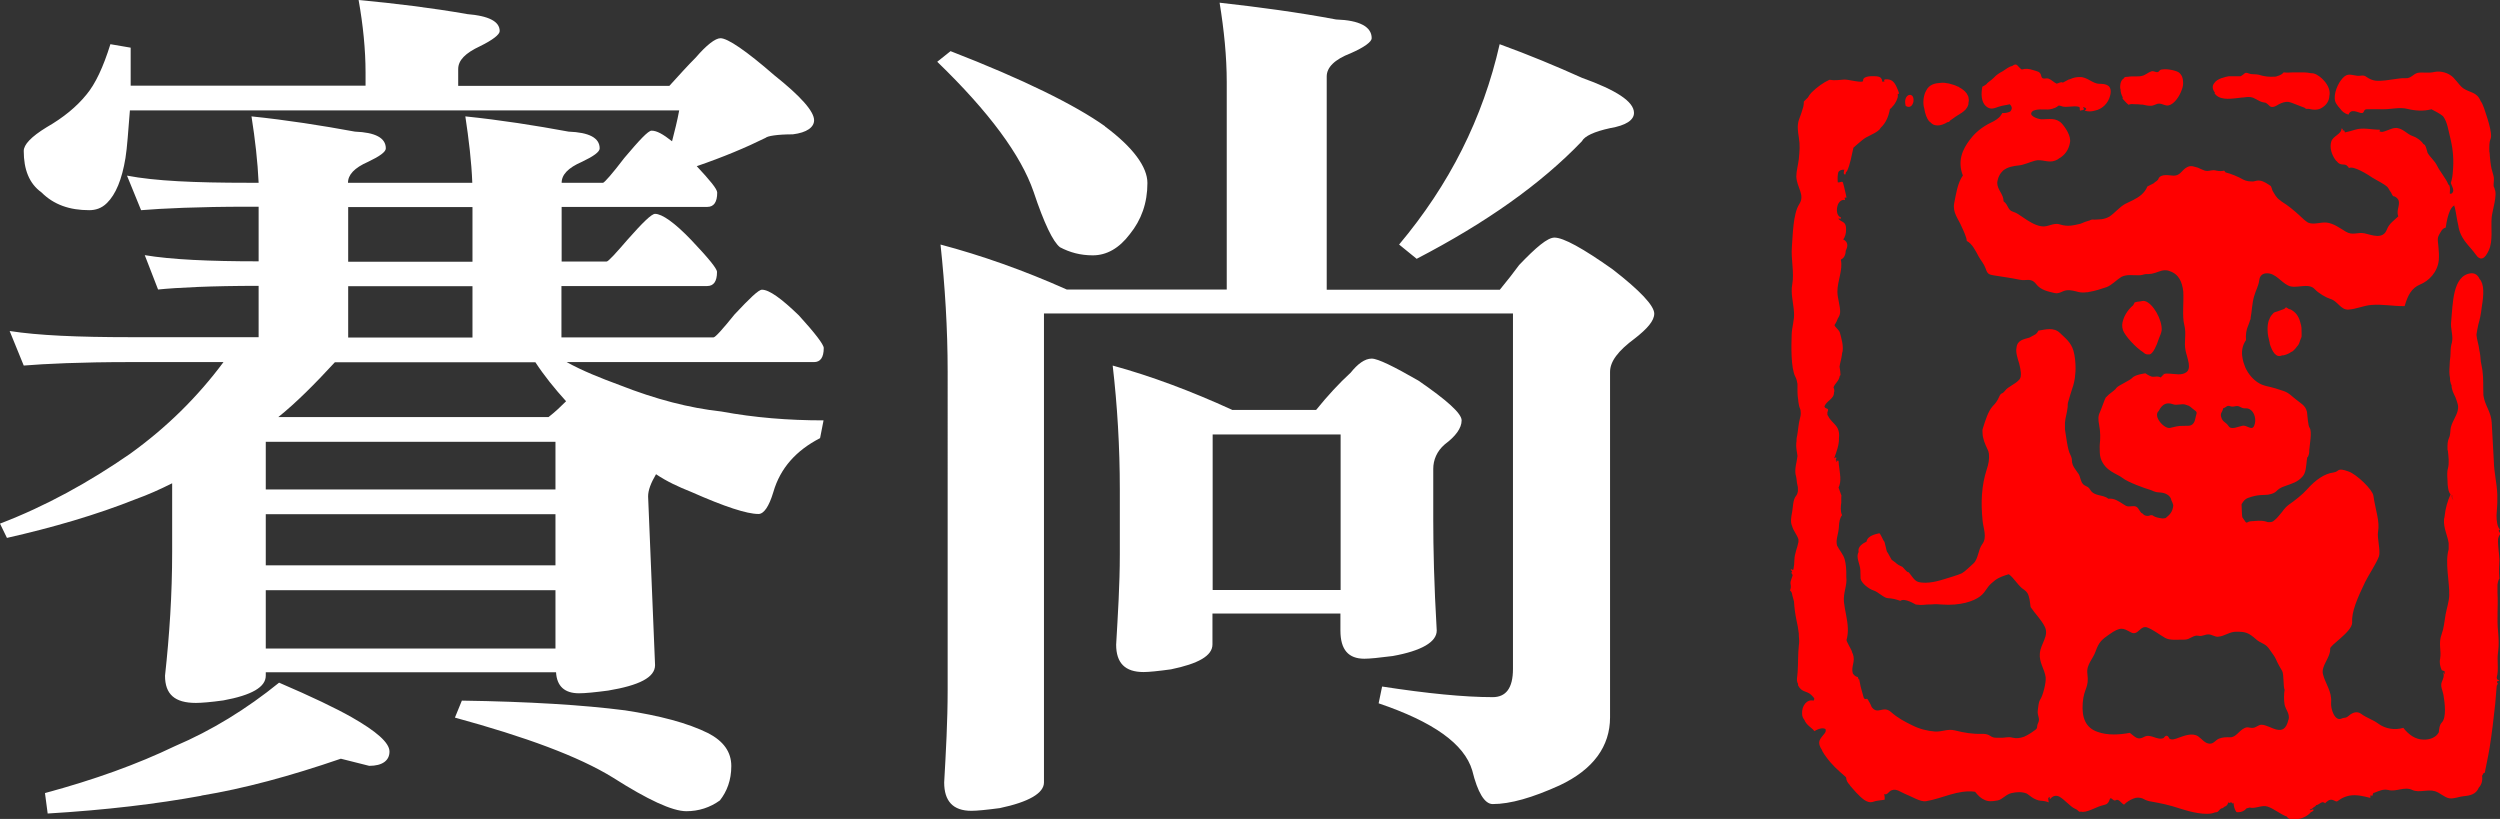 <?xml version="1.0" encoding="UTF-8"?>
<svg id="_圖層_2" data-name="圖層 2" xmlns="http://www.w3.org/2000/svg" viewBox="0 0 129.53 42.43">
  <rect x="0" y="0" width="129.53" height="42.43" fill="#333333" stroke="none"/>
  <defs>
    <style>
      .cls-1 {
        fill: #fff;
      }

      .cls-2 {
        fill: red;
      }
    </style>
  </defs>
  <g id="content">
    <g>
      <g>
        <path class="cls-1" d="M24.2,.73c1.1,.09,1.69,.37,1.69,.88,0,.18-.36,.46-1.01,.78-.77,.36-1.14,.73-1.14,1.19v.87h10.94c.5-.55,.96-1.06,1.37-1.47,.55-.64,1.01-1,1.28-1,.37,0,1.32,.64,2.79,1.92,1.37,1.09,2.06,1.87,2.06,2.33,0,.36-.37,.64-1.1,.73-.82,0-1.32,.09-1.41,.18-1.01,.5-2.2,1-3.57,1.47,.68,.73,1.06,1.18,1.06,1.37,0,.5-.18,.74-.51,.74h-7.55v2.83h2.33c.09,0,.46-.41,1.1-1.15,.77-.87,1.23-1.32,1.41-1.32,.36,0,1.01,.45,1.88,1.36,.87,.92,1.33,1.47,1.33,1.65,0,.5-.18,.73-.51,.73h-7.55v2.66h7.88c.09,0,.46-.41,1.09-1.19,.78-.83,1.24-1.28,1.42-1.28,.37,0,1,.45,1.91,1.33,.83,.91,1.29,1.51,1.29,1.69,0,.5-.18,.73-.5,.73h-12.82c.83,.46,1.74,.82,2.74,1.19,1.88,.74,3.62,1.19,5.27,1.37,1.73,.32,3.47,.46,5.3,.46l-.18,.92c-1.24,.64-2.06,1.55-2.42,2.79-.23,.77-.5,1.14-.77,1.14-.6,0-1.74-.37-3.48-1.14-.68-.27-1.28-.55-1.83-.92-.27,.46-.41,.83-.41,1.15l.36,8.74c0,.64-.82,1.05-2.43,1.32-.68,.09-1.19,.14-1.51,.14-.74,0-1.15-.36-1.19-1.09H13.77v.18c0,.59-.73,1.01-2.2,1.28-.64,.09-1.15,.13-1.42,.13-1.1,0-1.6-.45-1.6-1.41,.23-2.1,.37-4.21,.37-6.41v-3.56c-.64,.32-1.24,.59-1.88,.82-2.06,.82-4.3,1.47-6.68,2.01l-.36-.74c2.38-.91,4.62-2.15,6.73-3.61,1.92-1.38,3.52-2.97,4.85-4.76H6.77c-2.61,0-4.44,.09-5.54,.18l-.73-1.79c1.47,.23,3.52,.32,6.27,.32h6.63v-2.66c-2.47,0-4.21,.09-5.21,.19l-.69-1.78c1.37,.23,3.34,.32,5.9,.32v-2.83h-.55c-2.61,0-4.44,.09-5.54,.18l-.73-1.79c1.46,.28,3.52,.37,6.27,.37h.55c-.05-1.09-.18-2.24-.37-3.44,1.83,.19,3.62,.47,5.36,.79,1.05,.04,1.6,.32,1.6,.87,0,.18-.32,.41-.91,.69-.73,.32-1.05,.68-1.05,1.09h6.44c-.04-1.09-.18-2.24-.36-3.44,1.83,.19,3.62,.47,5.35,.79,1.06,.04,1.61,.32,1.61,.87,0,.18-.32,.41-.91,.69-.74,.32-1.06,.68-1.06,1.09h2.15c.09-.04,.46-.45,1.1-1.29,.77-.91,1.23-1.41,1.41-1.41,.27,0,.59,.18,1.06,.55,.14-.55,.27-1.05,.37-1.6H6.73c-.09,1.1-.14,1.92-.23,2.47-.18,1.1-.5,1.88-.96,2.33-.28,.28-.6,.37-.92,.37-1.01,0-1.83-.28-2.47-.92-.64-.46-.92-1.19-.92-2.15,0-.32,.37-.73,1.19-1.23,.87-.5,1.55-1.06,2.06-1.69,.46-.55,.87-1.42,1.24-2.61l1.05,.18v1.97h12.17v-.68c0-1.19-.13-2.47-.36-3.76,1.92,.18,3.79,.41,5.63,.73ZM10.43,41.23c-2.29,.42-4.94,.74-7.96,.92l-.14-1.06c2.56-.69,4.8-1.5,6.73-2.43,1.92-.82,3.71-1.92,5.4-3.29,1.7,.73,2.93,1.32,3.76,1.79,1.28,.73,1.96,1.32,1.96,1.78s-.36,.74-1.05,.74l-1.47-.37c-2.65,.91-5.03,1.55-7.22,1.91Zm18.35-15.87v-2.47H13.77v2.47h15.01Zm0,3.93v-2.65H13.77v2.65h15.01Zm0,4.31v-3.02H13.77v3.02h15.01Zm-.36-11.99c.36-.28,.64-.55,.91-.82-.59-.65-1.14-1.33-1.59-2.02h-10.39c-1.05,1.14-2.01,2.1-2.93,2.84h14Zm-3.94-10.88h-6.44v2.83h6.44v-2.83Zm0,6.76v-2.66h-6.44v2.66h6.44Zm7.88,19.31c1.82,.28,3.25,.65,4.34,1.19,.78,.41,1.19,.96,1.19,1.7s-.23,1.32-.59,1.78c-.51,.37-1.1,.56-1.74,.56-.73,0-2.01-.6-3.8-1.74-1.78-1.1-4.53-2.11-8.19-3.11l.36-.88c3.48,.05,6.32,.23,8.42,.5Z"/>
        <path class="cls-1" d="M57.25,6.55c1.47,1.09,2.2,2.11,2.2,2.93,0,1.05-.32,1.92-.91,2.65-.55,.73-1.2,1.1-1.92,1.1-.64,0-1.19-.15-1.7-.42-.36-.28-.82-1.23-1.37-2.88-.65-1.88-2.29-4.12-4.99-6.73l.69-.55c3.79,1.47,6.45,2.79,8,3.89Zm11.99-5.54c1.19,.04,1.83,.37,1.83,.97,0,.18-.36,.46-1.09,.78-.83,.32-1.24,.73-1.24,1.2V15.01h8.97c.41-.5,.73-.91,1-1.28,.88-.92,1.47-1.42,1.83-1.42,.46,0,1.47,.55,3.02,1.65,1.42,1.1,2.15,1.88,2.15,2.29,0,.37-.36,.78-1,1.28-.88,.65-1.29,1.2-1.29,1.74v17.9c0,1.5-.87,2.7-2.61,3.52-1.41,.64-2.56,.97-3.47,.97-.42,0-.78-.6-1.06-1.74-.41-1.38-2.02-2.52-4.85-3.48l.18-.87c2.33,.36,4.26,.55,5.73,.55,.68,0,1.05-.46,1.05-1.46V16.24h-24.3v24.3c0,.55-.77,1.01-2.29,1.33-.68,.09-1.19,.14-1.47,.14-.96,0-1.41-.51-1.41-1.47,.09-1.6,.18-3.16,.18-4.8V19.26c0-2.24-.14-4.44-.37-6.59,2.11,.56,4.3,1.33,6.54,2.33h8.29V4.26c0-1.33-.14-2.7-.37-4.12,2.06,.23,4.07,.5,6.04,.87Zm-5.4,20.23h4.35c.59-.73,1.19-1.38,1.79-1.93,.36-.45,.73-.73,1.09-.73,.32,0,1.15,.41,2.42,1.14,1.47,1.01,2.24,1.7,2.24,2.06,0,.41-.32,.83-.87,1.24-.42,.36-.6,.82-.6,1.27v2.65c0,1.42,.04,3.35,.18,5.73,0,.59-.78,1.05-2.28,1.32-.69,.09-1.2,.14-1.47,.14-.82,0-1.24-.46-1.24-1.46v-.88h-6.63v1.6c0,.59-.74,1-2.15,1.29-.65,.09-1.15,.14-1.42,.14-.96,0-1.42-.47-1.42-1.42,.09-1.56,.19-3.11,.19-4.67v-3.38c0-2.19-.13-4.35-.37-6.41,2.01,.55,4.08,1.33,6.18,2.29Zm5.62,9.33v-8.06h-6.63v8.06h6.63Zm12.5-26.54c1.78,.64,2.7,1.23,2.7,1.82,0,.37-.41,.65-1.24,.79-.82,.18-1.32,.41-1.46,.68-2.11,2.2-4.94,4.21-8.56,6.09l-.91-.74c2.61-3.11,4.34-6.54,5.21-10.38,1.51,.55,2.93,1.14,4.26,1.74Z"/>
      </g>
      <g>
        <path class="cls-2" d="M114.74,4.84s.04,.05,.07,.08c.3,.3,.89,.18,1.22,.15,.07-.01,.13-.02,.2-.02,.06,0,.11-.02,.17-.02,.31-.03,.4,.07,.68,.21,.16,.08,.24,.06,.32,.09,.08,.05,.13,.1,.16,.13,.13,.16,.33,.06,.5-.05,.17-.09,.34-.15,.52-.13,.18,.04,.35,.13,.53,.19,.09,.03,.19,.08,.29,.11,.02,.02,.05,.05,.09,.06,.04,0,.09,0,.13,0,.25,.06,.5,.07,.69-.06,.27-.17,.37-.39,.38-.61,.12-.51-.47-1.07-.8-1.16-.06-.02-.11-.01-.17-.02-.11-.02-.23-.04-.35-.04-.05,0-.11,0-.17,0-.05,0-.1,0-.15,0-.08,0-.16,0-.24,0-.17,.01-.33,.02-.49,0-.07,.09-.18,.15-.29,.18-.04,.02-.09,.03-.13,.04-.35,.02-.55,0-.88-.1-.16-.04-.33,0-.49-.06-.26-.1-.2,.02-.44,.14-.05,0-.17,0-.3,0-.1,0-.2,0-.31,0-.18,.03-.6,.12-.75,.35-.1,.12-.13,.28,.02,.49,0,0,0,0,.01,.02Z"/>
        <path class="cls-2" d="M118.26,18.42c.12-.02,.24-.06,.37-.13,.03-.01,.04-.03,.07-.05,.04-.01,.07-.03,.1-.05,.03-.02,.05-.06,.08-.08,.04-.04,.08-.08,.11-.13,.06-.06,.11-.13,.14-.21,.02-.05,.03-.1,.05-.15,.02-.07,.06-.12,.07-.19,0-.03,0-.06,0-.09,0-.04,0-.07,0-.11,0-.17,0-.32-.05-.46-.07-.31-.2-.54-.44-.69-.07-.05-.12-.06-.17-.07-.06-.03-.1-.07-.15-.09-.04,.05-.07,.07-.1,.09-.11,.03-.22,.09-.36,.13-.06,.02-.12,.03-.18,.07-.01,0-.02,.02-.02,.03-.02,.01-.03,.03-.04,.04-.07,.07-.12,.15-.16,.26,0,.02-.02,.04-.03,.06-.06,.18-.07,.38-.06,.55,0,.16,.05,.4,.11,.62,0,0,0,.03,0,.04h0c.13,.42,.34,.77,.66,.59Z"/>
        <path class="cls-2" d="M109.96,5.08c.04,.07,.09,.12,.13,.16,.06,.07,.12,.13,.2,.19,.05-.03,.1-.03,.16-.04,.15,.02,.31,0,.49,.03h.07c.15,.03,.3,.07,.44,.06,.15,0,.28-.12,.43-.11,.16,0,.31,.13,.48,.09,.26-.05,.56-.43,.69-.83,.05-.13,.07-.27,.06-.38,0-.19-.06-.36-.21-.49-.13-.1-.61-.21-.87-.16-.05,0-.1,.01-.15,.07-.12,.17-.25-.03-.42,.03-.16,.05-.3,.19-.47,.23-.2,.06-.5,0-.74,.05-.06,0-.11,0-.17,.02-.01,.02-.02,.03-.03,.05-.12,.08-.2,.21-.2,.47,0,.04,0,.07,.02,.11,0,.13,.03,.26,.12,.43Z"/>
        <path class="cls-2" d="M127.1,25.68s-.05,0-.08-.02c.03,.08,.02,.2,.1,.23-.04-.06-.09-.13-.02-.2Z"/>
        <path class="cls-2" d="M112.07,19.39s.02-.02,.03-.03c0-.02,.01-.02-.03,.03Z"/>
        <path class="cls-2" d="M129.5,27.59s-.02-.07-.04-.1c.02-.02,.04-.05,.07-.05-.14-.14-.18-.43-.18-.74,.01-.24,.04-.47,.04-.64,0-.04,0-.08,0-.13,0-.11,0-.23,0-.31-.02-.58-.17-1.15-.18-1.72-.03-.67-.08-1.35-.11-2.01-.03-.56-.36-.88-.43-1.41-.02-.43,.01-.87-.05-1.29-.02-.09-.03-.19-.05-.28-.06-.24-.04-.43-.09-.67,0-.03-.02-.05-.02-.09-.03-.3-.13-.54-.15-.81,.02-.14,.05-.32,.1-.54,.07-.22,.14-.56,.18-.93,.1-.59,.13-1.16-.12-1.42-.09-.2-.24-.31-.45-.29-.96,.11-.93,1.61-1.02,2.49-.05,.37,.12,.74,.04,1.09-.05,.17-.07,.31-.07,.49,0,.06-.01,.15-.01,.22-.02,.16-.04,.32-.04,.49-.02,.23-.02,.45,.02,.65,0,.07,0,.16,.03,.23,0,.05,.03,.09,.05,.14,0,.24,.11,.43,.2,.62,.05,.13,.1,.27,.13,.4,.02,.1,.01,.21-.02,.33-.08,.28-.25,.5-.33,.78-.07,.21-.01,.39-.12,.62-.07,.16-.07,.33-.07,.5v.08s.01,.05,.02,.07c.03,.3,.08,.62,0,.92-.04,.12-.04,.36-.02,.59,0,.31,.04,.63,.16,.74-.16,.35-.27,.74-.31,1.14,0,.06-.03,.1-.03,.16-.03,.47,.18,.82,.24,1.23,0,.09,0,.17,0,.27,0,.02,0,.03,0,.05-.2,.69,.05,1.69,.03,2.38-.01,.33-.13,.68-.19,1-.07,.41-.08,.68-.21,1.04-.17,.45,0,.83-.07,1.24-.05,.21,0,.41,.08,.6,.04,.03,.1,.03,.15,.06,0,.06,0,.11,0,.16-.03-.02-.02-.09-.07-.1,.06,.19,0,.31-.07,.48-.1,.23,.04,.45,.08,.68,.07,.42,.17,1.18-.09,1.44-.12,.13-.13,.32-.15,.5-.15,.29-.5,.39-.79,.38-.41,0-.77-.25-1.05-.61-.42,.13-.93,.06-1.3-.22-.3-.22-.58-.28-.89-.51-.21-.15-.45-.06-.63,.1-.19,.16-.2,.07-.38,.15-.35,.16-.57-.5-.54-.83,.05-.57-.29-.96-.42-1.46-.12-.44,.4-.87,.37-1.33-.02-.18,1.12-.86,1.14-1.34-.04-.57,.26-1.25,.67-2.11,.17-.35,.6-.99,.72-1.34,.09-.28-.1-.95-.05-1.25,.1-.57-.11-1.04-.24-1.89-.04-.31-.86-1.1-1.28-1.25-.64-.23-.45,0-.79,.05-.46,.06-.92,.37-1.38,.89-.22,.25-.64,.58-.92,.77-.14,.1-.25,.23-.35,.37-.1,.11-.18,.23-.28,.33-.18,.15-.18,.23-.48,.21-.03-.01-.18-.08-.46-.07-.71,.03,.24,.01-.33,.02-.38,0-.21,.27-.52-.2-.02-.03-.04-.67-.04-.67,0,0,.12-.26,.33-.33,.53-.2,.83-.14,1.04-.17,.57-.1,.32-.26,.89-.45,.33-.12,.63-.19,.89-.48,.19-.2,.19-.53,.23-.84,.05-.36,0,0,.1-.3,.03-.08,.03-.17,.03-.26,.02-.25,.15-.95,.02-1.13-.09-.12-.11-.61-.14-.83-.08-.35-.33-.44-.59-.66-.49-.42-.44-.36-1.05-.56-.33-.11-.61-.1-.93-.32-.26-.18-.47-.43-.62-.75-.03-.09-.07-.18-.1-.28,0,0,0,0,0,0-.03-.11-.06-.23-.07-.35-.03-.3,.04-.57,.2-.8-.02-.27,.01-.53,.12-.77,.04-.08,.06-.17,.09-.26,.01-.02,.02-.03,.03-.06,0-.02,0-.04,0-.06,.07-.36,.07-.74,.18-1.12,.09-.32,.23-.53,.27-.85,.03-.26,.23-.35,.41-.34,.43,0,.7,.44,1.08,.63,.4,.21,1.06-.18,1.39,.2,.2,.21,.58,.43,.81,.5,.36,.1,.53,.57,.92,.55,.4-.02,.79-.21,1.19-.24,.58-.05,1.15,.07,1.73,.06,.16-.56,.36-.94,.8-1.12,.45-.18,.91-.64,.97-1.27,.02-.23,0-.47-.02-.69-.04-.43-.08-.45,.13-.78,.06-.11,.13-.18,.25-.21,.02-.16,.05-.33,.09-.49,.06-.24,.16-.55,.35-.66,0,.04,.01,.07,.03,.11,.08,.35,.11,.65,.18,.93,.02,.16,.07,.32,.14,.48,.2,.42,.51,.67,.75,1.01,.27,.4,.5,.22,.69-.2,.23-.51,.1-1.15,.15-1.72,.04-.37,.31-1.17,.15-1.46,0-.01,0-.02,0-.03-.02-.05-.04-.08-.05-.12-.01-.14,.03-.28,.01-.46-.04-.2-.12-.4-.15-.61-.02-.1-.04-.32-.06-.54,0-.01,0-.02,0-.03-.01-.04,0-.09-.02-.13-.01-.28,0-.54,.05-.64,.16-.29-.23-1.32-.32-1.61-.06-.17-.11-.29-.18-.38-.2-.49-.56-.43-.91-.67-.24-.18-.42-.54-.68-.69-.24-.15-.56-.21-.82-.15-.3,.07-.57,0-.84,.04-.24,.05-.36,.3-.63,.28-.2-.01-.38,.02-.59,.05-.29,.04-.67,.11-.97,.08-.16-.02-.33-.09-.47-.19-.19-.15-.3-.03-.52-.07-.37-.06-.53-.15-.82,.25-.21,.28-.45,.9-.22,1.22,.06,.09,.12,.17,.19,.24,.09,.14,.23,.25,.43,.31,.12-.33,.47-.12,.63-.09,.23,.05,.11-.18,.31-.19,.29-.01,.58,0,.88,0,.4,0,.84-.12,1.23-.02,.41,.1,.84,.13,1.25,.02,.2,.11,.42,.21,.6,.36,.23,.31,.27,.72,.4,1.24,.12,.51,.16,1.07,.11,1.59-.01,.22-.04,.43-.11,.63,.04,.12,.12,.24,.13,.38,0,.12-.1,.21-.18,.17h0c0-.13,.03-.29-.02-.42-.03-.02-.05-.05-.07-.08-.07-.22-.47-.72-.56-.93-.15-.3-.36-.44-.5-.68-.04-.12-.06-.24-.11-.35-.03-.07-.07-.09-.11-.11-.13-.2-.39-.36-.55-.41-.3-.09-.54-.45-.92-.42-.22,.02-.46,.18-.7,.21,0,0,0-.01,0-.02-.03,0-.07,0-.1,0,0-.03,.02-.06,.02-.1-.46,0-.87-.13-1.29,0-.18,.06-.35,.1-.53,.14-.01-.05,0-.12-.08-.11,0,.02-.02,.03-.02,.05,0-.07,0-.15-.07-.14,0,.29-.44,.38-.53,.67-.1,.32,.02,.69,.22,.96,.02,.03,.04,.05,.07,.07,0,0,0,0,0,0,.17,.24,.37,.11,.51,.21,.02,.02,.03,.03,.04,.05h.02s.04,.05,.05,.09c.23-.15,1.01,.35,1.23,.5,.24,.15,.56,.29,.77,.48,.03,.03,.04,.07,.07,.1,.02,.03,.03,.06,.05,.09,.03,.05,.05,.08,.07,.1,.03,.06,.05,.12,.1,.18,.12,.01,.21,.09,.28,.2,.1,.29-.13,.52-.01,.85-.21,.21-.47,.36-.59,.68-.2,.53-.76,.29-1.15,.2-.37-.08-.62,.13-.98-.09-.32-.19-.63-.43-1-.47-.31-.03-.66,.13-.96,0-.14-.09-.28-.21-.45-.38-.25-.23-.6-.52-.9-.7-.03-.03-.07-.06-.1-.08-.19-.12-.28-.32-.39-.5-.02-.08-.05-.16-.08-.23-.17-.11-.34-.24-.55-.28-.13-.03-.25,.02-.36,.04-.17,0-.34,0-.53-.1-.24-.14-.62-.3-.91-.37-.02-.03-.04-.05-.07-.09-.13,.03-.27,.03-.4,0-.24-.07-.32,.04-.55,.01-.03,0-.05-.02-.08-.02-.06-.02-.11-.05-.17-.07-.11-.06-.22-.1-.33-.12-.13-.04-.25-.06-.39,.02-.28,.14-.34,.44-.69,.44-.21,0-.68-.13-.8,.17-.01,.04-.05,.07-.08,.1-.06,.04-.12,.08-.17,.13-.13,.07-.25,.12-.32,.16-.07,.18-.18,.31-.3,.42-.26,.23-.57,.34-.86,.49-.14,.08-.28,.2-.4,.31-.14,.13-.27,.25-.42,.35-.31,.16-.5,.13-.78,.15-.08-.02-.16,0-.23,.04-.16,.04-.31,.1-.47,.17-.36,.08-.65,.17-1.06,.04-.37-.12-.62,.16-.99,.09-.32-.05-.66-.27-.95-.47-.16-.11-.32-.23-.5-.28-.29-.09-.23-.35-.49-.54,0-.38-.32-.58-.33-.96,.03-.27,.14-.48,.3-.63,.23-.19,.53-.24,.81-.27,.26-.02,.59-.18,.86-.25,.34-.09,.68,.14,1.03,0,.08-.03,.16-.07,.23-.13,.26-.15,.47-.41,.54-.8,.07-.33-.23-.78-.43-1-.3-.31-.67-.21-1.03-.21-.18,0-.79-.2-.45-.44,.33-.15,.68,0,1.01-.11,.03,0,.05-.03,.07-.03,0,0,.01,0,.02,0,.11-.04,.17-.09,.22-.13,.03,0,.08,0,.13,.02,.16,.07,.33,.04,.49,.03,.15-.01,.31-.03,.45,.02,.07,.05-.03,.23,.11,.18,.02,0,.02-.02,.03-.03,0,.02,.03,.03,.07,0,.07-.03,.01-.09-.02-.14,.07,.01,.15,.02,.18,.1-.03,.03-.06,.05-.09,.08,.18,.06,.36,.05,.53,0,.36-.07,.7-.36,.8-.81,.11-.52-.23-.58-.57-.58-.35,0-.63-.37-1.03-.35-.14,0-.31,.03-.46,.1-.04,.02-.06,.02-.1,.03-.1,.05-.21,.11-.3,.16-.1-.07-.23,.05-.33,.05-.14-.07-.25-.19-.39-.25-.16-.07-.35,.09-.4-.15-.05-.25-.23-.23-.42-.3-.2-.07-.39-.09-.59-.03-.24-.16-.22-.38-.5-.18h0c-.16,.03-.32,.16-.47,.26-.17,.09-.34,.19-.48,.35-.15,.15-.3,.22-.39,.34-.06,.04-.13,.09-.2,.12-.07,.35-.07,.8,.2,1.02,.22,.19,.41,.1,.64,.02,.2-.07,.39-.08,.58-.13,.13,.13,.14,.25,.02,.38-.13,.06-.31,.09-.4,.07-.04,.07-.09,.13-.13,.19,0,0-.01,0-.02,.02,0,0-.01,0-.02,.02-.17,.16-.36,.24-.58,.35-.21,.12-.42,.26-.61,.44-.01,.01-.02,.02-.03,.02,0,0,0,.02-.01,.02-.11,.1-.2,.22-.29,.33-.38,.5-.65,1.1-.36,1.85-.28,.4-.35,.95-.45,1.44-.09,.49,.22,.81,.38,1.2,.06,.13,.28,.58,.27,.75,.29,.15,.45,.5,.62,.81,.14,.25,.26,.35,.36,.62,.09,.28,.17,.31,.39,.35,.46,.08,.91,.13,1.37,.23,.34,.08,.58-.13,.86,.23,.24,.31,.61,.38,.95,.46,.25,.06,.39-.11,.62-.14,.21-.03,.43,.04,.63,.09,.15,.03,.28,.03,.4,.01,.02,0,.04,0,.05,0,.04,0,.07-.01,.09-.02,0,0,.01,0,.02,0,.3-.05,.6-.15,.9-.25,.27-.11,.5-.37,.76-.53,.3-.14,.57-.07,.91-.08,.1,0,.21-.03,.33-.06,.11,0,.22,0,.33-.02,.26-.05,.44-.17,.66-.18,.08,0,.16,0,.25,.04,.5,.16,.66,.57,.72,1.06,.03,.58-.06,1.3,.05,1.72,.13,.51-.03,.86,.07,1.35,.01,.07,.04,.16,.07,.26,.03,.13,.07,.25,.09,.38,.03,.2,.02,.38-.13,.48-.25,.17-.56,.08-.82,.07-.11,0-.27-.03-.34,.03-.02,.03-.08,.12-.03,.03,0,0-.13,.13-.13,.14t0,0s-.02,0-.02-.02c-.01,0-.11-.03-.11-.03-.09-.02-.26,.03-.34,0-.16-.05-.32-.17-.32-.17,0,0-.53,.06-.69,.24-.08,.11-.71,.39-.8,.5,0,0,0,0,0,0-.08,.12-.21,.2-.32,.29-.06,.04-.11,.09-.16,.14-.02,.02-.04,.04-.06,.06-.01,.01-.03,.02-.03,.03-.04,.08-.07,.15-.1,.24-.06,.18-.14,.35-.2,.52-.1,.18-.09,.4-.04,.65,.07,.36,.07,.68,.03,1.07,0,.03,0,.08,0,.12,0,.18,0,.36,.05,.54,.23,.68,.86,.8,1.13,1.02s1.16,.54,1.44,.62c.12,.03,.2,.12,.46,.13,.6,.03,.63,.4,.63,.4,0,0,.11,.21,.1,.3-.04,.3-.15,.43-.38,.62-.04,.03-.14,.02-.18,.03-.5-.06-.46-.18-.57-.17-.03,0-.07,0-.12,.03-.05,.02-.25,.02-.33-.11-.13-.02-.2-.28-.32-.35-.17-.1-.37,.04-.56-.06-.05-.03-.09-.06-.13-.08-.25-.16-.48-.32-.77-.28-.29-.24-.73-.1-.95-.48-.11-.19-.26-.15-.38-.3-.11-.13-.12-.35-.21-.5-.07-.11-.16-.21-.23-.33-.02-.03-.04-.07-.06-.11-.01-.03-.03-.06-.03-.09,0-.02-.01-.03-.02-.05,0-.04,0-.07-.01-.11,0-.06,0-.11-.03-.19-.02-.04-.03-.08-.05-.12-.15-.26-.22-.98-.28-1.31,0-.03,0-.04,0-.07,0-.1,0-.19,0-.28,.02-.28,.11-.5,.14-.82,0-.1,0-.18,.03-.27,.07-.26,.16-.52,.23-.75,.02-.04,.03-.09,.04-.13,.03-.08,.04-.18,.06-.27,0-.04,.02-.08,.02-.13,0-.04,0-.08,.01-.12,.01-.1,.02-.2,.02-.3,0-.33-.03-.66-.11-.94-.13-.44-.42-.65-.7-.92-.32-.31-.74-.18-1.12-.12-.03,.08-.08,.13-.13,.18-.11,.06-.23,.12-.33,.18-.3,.09-.63,.13-.67,.52-.05,.24,.05,.54,.14,.83,.08,.32,.14,.65,.02,.81-.24,.28-.59,.36-.77,.61-.16,.2-.18,.04-.3,.32-.08,.19-.19,.33-.32,.46-.24,.26-.38,.73-.51,1.14-.03,.07-.03,.16-.02,.25,0,.28,.14,.6,.24,.81,.05,.09,.08,.18,.09,.27,.03,.26-.02,.54-.11,.8-.28,.86-.31,1.73-.22,2.64,.03,.41,.26,.89-.02,1.25-.21,.28-.2,.78-.46,1-.19,.16-.41,.4-.59,.5-.13,.07-.79,.27-.96,.32-.17,.05-.81,.26-1.3,.13-.22-.06-.38-.39-.51-.51-.08,.03-.26-.24-.31-.27-.36-.16-.22-.14-.56-.37-.01,0-.2-.38-.23-.4-.03-.01-.02-.01-.01,0,0,0-.01,0,.01,0-.04-.02-.12-.56-.17-.57-.03,0-.19-.43-.25-.4-.03,.02-.6,.08-.65,.43-.54,.25-.4,.52-.41,.54-.16,.27,.07,.6,.09,.94,0,.03,.01,.4,.01,.43,.03,.24,.44,.55,.67,.62,.24,.07,.53,.39,.74,.4,.22,.01,.44,.06,.65,.14,.22-.17,.77,.18,.8,.19,.34,.05,.48,0,.58,0,.48,0,.28-.04,.77,0,.96,.07,1.65-.17,1.98-.42,.19-.15,.23-.23,.43-.51,.09-.12,.22-.22,.34-.32,.22-.17,.49-.25,.72-.32,.3,.22,.49,.62,.8,.81,.07,.05,.12,.1,.16,.16,.12,.2,.13,.45,.17,.73,.24,.36,.54,.63,.74,1.03,.22,.47-.21,.85-.26,1.36-.05,.49,.24,.8,.3,1.25,.03,.3-.15,.96-.28,1.15-.1,.16-.1,.39-.13,.58-.03,.27,.13,.4,.03,.61-.13,.26,.03,.27-.22,.43-.16,.12-.34,.23-.52,.31-.2,.07-.39,.1-.59,.05-.26-.07-.38,.02-.64,0-.23,0-.34,.03-.53-.1-.13-.09-.28-.1-.41-.1-.48,.02-.95-.06-1.42-.18-.38-.09-.64,.08-1.02,.06-.41-.03-.8-.13-1.18-.32-.39-.19-.75-.38-1.09-.68-.42-.38-.68,.16-1.01-.26-.04-.09-.09-.22-.14-.28-.05-.1-.09-.18-.14-.15-.05,.02-.09,0-.13-.04-.03-.09-.05-.18-.07-.25-.07-.22-.13-.47-.17-.72-.01,0-.03-.01-.04-.01,0-.03-.02-.07-.03-.11-.1-.02-.19-.08-.26-.19-.11-.36,.15-.61,0-1.01-.02-.04-.04-.08-.05-.12,0,0,0,0,0-.02-.02-.06-.06-.11-.08-.16-.03-.06-.06-.12-.09-.17-.03-.06-.06-.12-.09-.18,0-.02,0-.04-.02-.06,.06-.21,.08-.43,.07-.64-.02-.46-.15-.88-.2-1.33-.05-.5,.18-.87,.12-1.31,0-.03,0-.05,0-.07,.01-.28-.02-.62-.08-.83-.07-.27-.28-.48-.4-.73-.08-.32,.08-.57,.1-1,.01-.21,.04-.41,.16-.57-.09-.2-.07-.45-.04-.65,0-.1,0-.18,0-.24,0-.04,0-.08,.01-.12-.05-.13-.1-.27-.15-.42,.08-.16,.1-.34,.09-.54,0-.02,0-.05-.01-.08,0-.02,0-.03,0-.05-.02-.23-.07-.47-.08-.7-.04-.09-.08,.03-.13,.05,.01-.02,.01-.04,.02-.07,0-.03-.02-.03-.04-.03,.01-.03,.02-.07,.04-.11-.03-.07-.08,0-.12,.02,.13-.36,.26-.71,.25-1.03,.03-.24,0-.48-.16-.67-.13-.16-.3-.29-.39-.48-.03-.03-.04-.06-.05-.1,0,0,0-.02,0-.02,.01-.03,0-.04,0-.06,0-.03,0-.05,.02-.08,.07-.2-.11-.09-.17-.24,0,0,0,0,0-.01,.08-.28,.51-.4,.49-.72,.02-.04,.02-.07,.02-.11,0-.06-.02-.1-.04-.15,.04-.2,.28-.32,.32-.6,.01-.02,.03-.03,.04-.05,0-.14-.02-.28-.05-.43,.03-.22,.09-.36,.13-.66v-.04s.02-.06,.03-.1c.04-.33-.06-.66-.14-.96-.05-.17-.25-.27-.28-.4,.02-.02,.02-.05,.05-.08,.05-.08,.09-.17,.12-.26,.06-.09,.11-.18,.12-.31,.02-.32-.14-.73-.14-1.08,0-.56,.29-1.13,.18-1.64,0,0,.01-.03,.02-.04,.14-.05,.23-.24,.23-.44,.11-.21,.15-.45-.13-.59,.11-.13,.15-.33,.15-.51,0-.43-.18-.34-.4-.55,.05-.07,.11,.07,.14-.07-.25-.09-.26-.44-.15-.71,.09-.15,.21-.24,.36-.19-.01-.04-.02-.09-.03-.13,.03,0,.07-.01,.1,0-.03-.2-.09-.39-.13-.59-.08-.36-.08-.2-.32-.2-.02-.22-.01-.4,.03-.54,.06-.08,.15-.13,.31-.12-.02,.08-.08,.26,.05,.25,.02-.04,.03-.1,.04-.15,.02,0,.02,.01,.03,.01,.1-.2,.16-.41,.21-.62,.05-.21,.09-.43,.14-.63,.14-.13,.28-.24,.43-.37,.28-.25,.62-.3,.91-.56,.03-.03,.05-.08,.08-.11,0,0,0,0,0,0,.25-.23,.4-.57,.47-.96,.05-.03,.09-.07,.14-.14,.14-.13,.29-.44,.27-.56-.04-.24,.14,.09,.02-.25-.06-.14-.11-.28-.2-.4-.09-.12-.2-.18-.34-.19-.22-.02-.2,.04-.17,.11-.05,0-.09,.01-.1,.03-.05-.19-.07-.27-.32-.3-.11,0-.71-.06-.69,.23,.02,.15-.78-.07-.96-.06-.26,.02-.53,.06-.78,.01-.33,.15-.64,.38-.92,.65-.07,.07-.14,.16-.2,.27-.07,.07-.14,.14-.21,.21,0,.11-.01,.2-.03,.28-.03,.11-.07,.21-.1,.32-.04,.12-.09,.24-.13,.36-.09,.28-.05,.6,0,.89,.07,.45,.04,.68,0,1.13-.03,.27-.13,.63-.13,.9,.02,.58,.47,.95,.15,1.44-.32,.5-.33,1.59-.38,2.22-.05,.64,.13,1.31,.02,1.93-.09,.47,.06,.96,.09,1.44,.03,.43-.11,.76-.12,1.16-.02,.59-.05,1.72,.19,2.19,.06,.11,.09,.24,.11,.37,0,.28-.01,.57,.04,.84,0,.01,0,.02,0,.04,.02,.14,.04,.29,.1,.42,.03,.06,.02,.15,.03,.23,0,.07-.01,.13-.03,.21-.09,.31-.1,.64-.16,.96-.03,.1-.03,.19-.03,.29,0,0,0,.03-.01,.04-.03,.24,.03,.47,.06,.7-.03,.32-.15,.62-.1,.95,.02,.07,.04,.16,.05,.24,.01,.13,.03,.27,.07,.43,.01,.07,0,.16,0,.23-.02,.09-.04,.16-.1,.23-.16,.19-.15,.6-.2,.85-.04,.21-.1,.49,0,.7,.07,.26,.25,.44,.33,.69,0,.05,0,.09,0,.14-.06,.33-.2,.57-.21,.94,0,.16-.02,.32-.05,.48-.04,.09-.11-.08-.14,.03,.04,.02,.07,.06,.08,.09,0,0-.03,0-.05,.07,.04,.02,.05,.07,.07,.11-.03,.14-.13,.3-.11,.45,.03,.12,.02,.23-.03,.34,.05,.03,.07,.08,.1,.13,.02,.14,.07,.28,.11,.44,.02,.34,.06,.64,.13,.98,.05,.2,.09,.44,.12,.69,0,.03,0,.06,0,.09,.02,.19,.03,.37,0,.53-.05,.45-.03,.89-.06,1.34-.01,.27-.09,.45,.02,.64,0,.03,0,.05,0,.08,.2,.38,.43,.26,.68,.49,.07,.06,.11,.12,.16,.18,0,.04,0,.08-.04,.12-.33-.09-.62,.26-.59,.68,0,.14,.05,.23,.12,.32,.1,.27,.36,.38,.52,.58,.14-.09,.33-.17,.48-.14,.04,0,.06,.02,.09,.03,.02,.07,.03,.13-.04,.22-.25,.32-.43,.43-.13,.89,0,0,0,.02,0,.02,.07,.13,.15,.24,.21,.32,.27,.38,.61,.69,.95,.98,.04,.03,.06,.06,.08,.08,.01,.17,.08,.27,.19,.39,.01,.02,.01,.03,.03,.05,.1,.12,.2,.23,.3,.34,.26,.26,.55,.59,.88,.48,.19-.07,.4-.07,.6-.11,0-.1,0-.19-.03-.29,.17,.08,.24-.16,.4-.2,.25-.09,.45,.1,.68,.19,.32,.12,.8,.43,1.09,.38,.85-.14,1.65-.61,2.54-.49,.16,.2,.31,.35,.49,.42,.18,.09,.37,.09,.68,.03,.24-.04,.43-.32,.72-.38,.26-.06,.55-.08,.8,.03,.16,.11,.31,.25,.49,.31,.14,.07,.3,.05,.44,.08,.07,.02,.13,.03,.2,.06-.01-.04-.03-.15-.03-.23,0,0,0,.01,.01,0,.02-.03,.04-.03,.07-.05,0,.05-.02,.11,.03,.1,.15-.18,.31-.19,.46-.12,.29,.16,.58,.53,.82,.63,.21,.09,.17,.19,.31,.15,.26,.08,.76-.22,1.03-.3,.25-.08,.36-.04,.46-.34,.06-.17,.18,.13,.31,.05,.15-.1,.28,.16,.43,.23,.13-.14,.3-.24,.47-.31,.18-.08,.33-.06,.47-.02,.12,.07,.24,.12,.37,.15,.66,.12,.98,.18,1.65,.4,.39,.13,1.32,.38,1.75,.18,.21,0,.17-.12,.34-.21,.05,0,.09-.02,.13-.07,.13-.05,.23-.12,.23-.36-.04,.2,.07,.15,.09,.13,.14-.05,.11,.16,.18,0-.02,.22,.13,.54,.18,.5h.08c.15,0,.3-.07,.41-.2,.06-.01,.11-.03,.16-.04,.28,.08,.63-.15,.93-.05,.35,.12,.66,.4,1,.52,.11,.26,.9,.18,1.24-.23,.06-.02,.11-.05,.15-.11-.08-.1-.15,.07-.21-.02,.08-.03,.15-.06,.21-.13,0,0,0,0,.02-.01,.03-.02,.06-.03,.08-.06,.02-.03,.02-.03,.03-.04,.03,0,.06,0,.15-.06,.1-.07,.19-.14,.31-.03,.02-.03,.06-.07,.09-.09,0,0,0,0,.01,0,0,0,.02-.02,.03-.03,.09-.07,.2-.09,.3-.04,.23,.12,.16,.06,.4-.08,.14-.08,.29-.13,.44-.16,.36-.06,.72,.03,1.07,.12,.01-.07,0-.11,0-.13,.04,0,.07,.02,.11,.02,.01-.06,.03-.1,.05-.15t.03,0c.26-.1,.47-.21,.74-.15,.42,.11,.84-.2,1.25,0,.35,.16,.78-.05,1.16,.06,.26,.07,.48,.32,.75,.37,.24,.04,.51-.09,.75-.11,.34-.03,.64-.1,.78-.44,.13-.14,.21-.34,.17-.62,.02-.02,.04-.05,.06-.11,.03-.02,.04-.04,.08-.04,.03-.17,.07-.33,.1-.5,.06-.26,.1-.53,.15-.79,.12-.75,.21-1.52,.29-2.27,.03-.32,.05-.63,.08-.95,.03-.05,.05-.08,.06-.13-.02,0-.03-.02-.04-.03v-.02c-.02-.11,.09-.03,.11-.11-.08,0-.13-.04-.13-.15,.12-.39,0-.89,.07-1.31,.05-.36,.03-.7,0-1.06-.07-.68,.01-1.32-.03-2v-.11c0-.11,0-.22,0-.33,.02-.12,.04-.23,.1-.31-.03-.32-.02-.64,0-.96,0-.23-.09-.72-.07-1.09,.04-.16,.1-.28,.2-.32Zm-14.31-6.44c.19-.05,.17-.17,.37-.1,.22,.07,.3-.09,.52,.04,.26,.15,.33-.03,.57,.18,.15,.13,.27,.47,.15,.77-.12,.32-.38-.04-.62,.02-.21,.04-.58,.23-.71,.02-.15-.23-.32-.2-.39-.49-.05-.19,.05-.2,.11-.44Zm-2.75,1.02c-.31,.07-.91-.61-.59-.88,.19-.38,.43-.45,.72-.35,.24,.09,.45-.05,.68,.03,.28,.08,.22,.12,.49,.31,.14,.1,.04,.18,0,.42-.04,.23-.17,.36-.36,.36-.53,.02-.37-.03-.94,.11Zm6.13,15.11c-.23,1.03-.93,.27-1.4,.27-.15,0-.28,.15-.44,.16-.19,.02-.26-.08-.45,.02-.29,.14-.43,.48-.74,.47-.2-.01-.39,0-.57,.07-.19,.08-.27,.27-.48,.26-.24,0-.4-.24-.6-.38-.3-.2-.72-.03-1.03,.08-.14,.05-.31,.13-.46,.04-.08-.19-.18-.2-.3-.03-.34,.14-.67-.25-1.01-.06-.34,.19-.46,0-.74-.21-.54,.1-1.14,.14-1.67-.05-.61-.21-.83-.72-.77-1.5,.06-.79,.34-.75,.24-1.53-.06-.45,.3-.76,.43-1.15,.17-.48,.33-.61,.69-.86,.62-.44,.73-.33,1.13-.12,.39,.22,.48-.41,.88-.24,.3,.12,.6,.36,.9,.53,.25,.15,.71,.08,1.02,.09,.27,0,.44-.26,.71-.2,.19,.05,.33-.08,.52-.07,.17,0,.32,.13,.49,.12,.35-.03,.59-.26,.94-.26,.49,0,.63,.04,1.04,.4,.24,.21,.45,.2,.64,.45,.54,.73,.24,.41,.7,1.18,.1,.16,.05,.81,.13,.98-.04,.2-.04,.56,0,.77,.07,.3,.27,.45,.21,.77Zm8.44-11.62s.05,.03,.08,.02c-.06,.08-.02,.14,.02,.2-.08-.02-.07-.15-.1-.23Z"/>
        <path class="cls-2" d="M112.1,19.37s-.02,.01-.03,.03c-.05,.09,.01,0,.03-.03Z"/>
        <path class="cls-2" d="M111.06,18.27s.03,.02,.04,.03c.08,.06,.15,.07,.22,.06,.02,0,.05,.01,.07,0,.16-.05,.34-.42,.46-.8,.07-.16,.13-.32,.15-.44,.04-.54-.45-1.41-.87-1.52-.08-.02-.17,0-.26,.02-.09,0-.18,.02-.27,.05-.02,.05-.05,.11-.08,.15-.24,.2-.44,.49-.52,.78-.05,.15-.07,.32,0,.52,.11,.29,.66,.9,1.07,1.15Z"/>
        <path class="cls-2" d="M99.99,6.3s.01,.02,.02,.03c.05,.05,.1,.09,.15,.12,.08,.04,.15,.04,.23,.05h0c.17,0,.35-.07,.51-.17,.03,0,.05-.01,.09-.02,.02-.04,.05-.06,.07-.08,.17-.12,.33-.24,.49-.33,.07-.04,.13-.08,.2-.14,0,0,.02-.02,.03-.03,.03-.02,.06-.05,.08-.08,.02-.02,.03-.04,.05-.07,.02-.03,.04-.06,.05-.1,.01-.02,.02-.05,.03-.08,0,0,0-.02,0-.03,0-.02,0-.03,0-.05,.01-.04,.02-.08,.02-.13,0-.03-.01-.05-.01-.08,0-.03-.01-.08-.02-.11-.02-.05-.05-.1-.08-.15,0-.01,0-.02-.02-.03-.09-.12-.21-.21-.36-.29-.02-.02-.03-.02-.05-.04,0,0-.01,0-.02,0-.31-.15-.67-.22-.87-.2-.31,.02-.62,.07-.79,.42-.13,.23-.18,.63-.09,.91,.04,.27,.13,.52,.26,.68Z"/>
        <path class="cls-2" d="M99.14,5.26c.07-.56-.58-.41-.4,.23,.25,.15,.37-.07,.4-.23Z"/>
      </g>
    </g>
  </g>
</svg>
